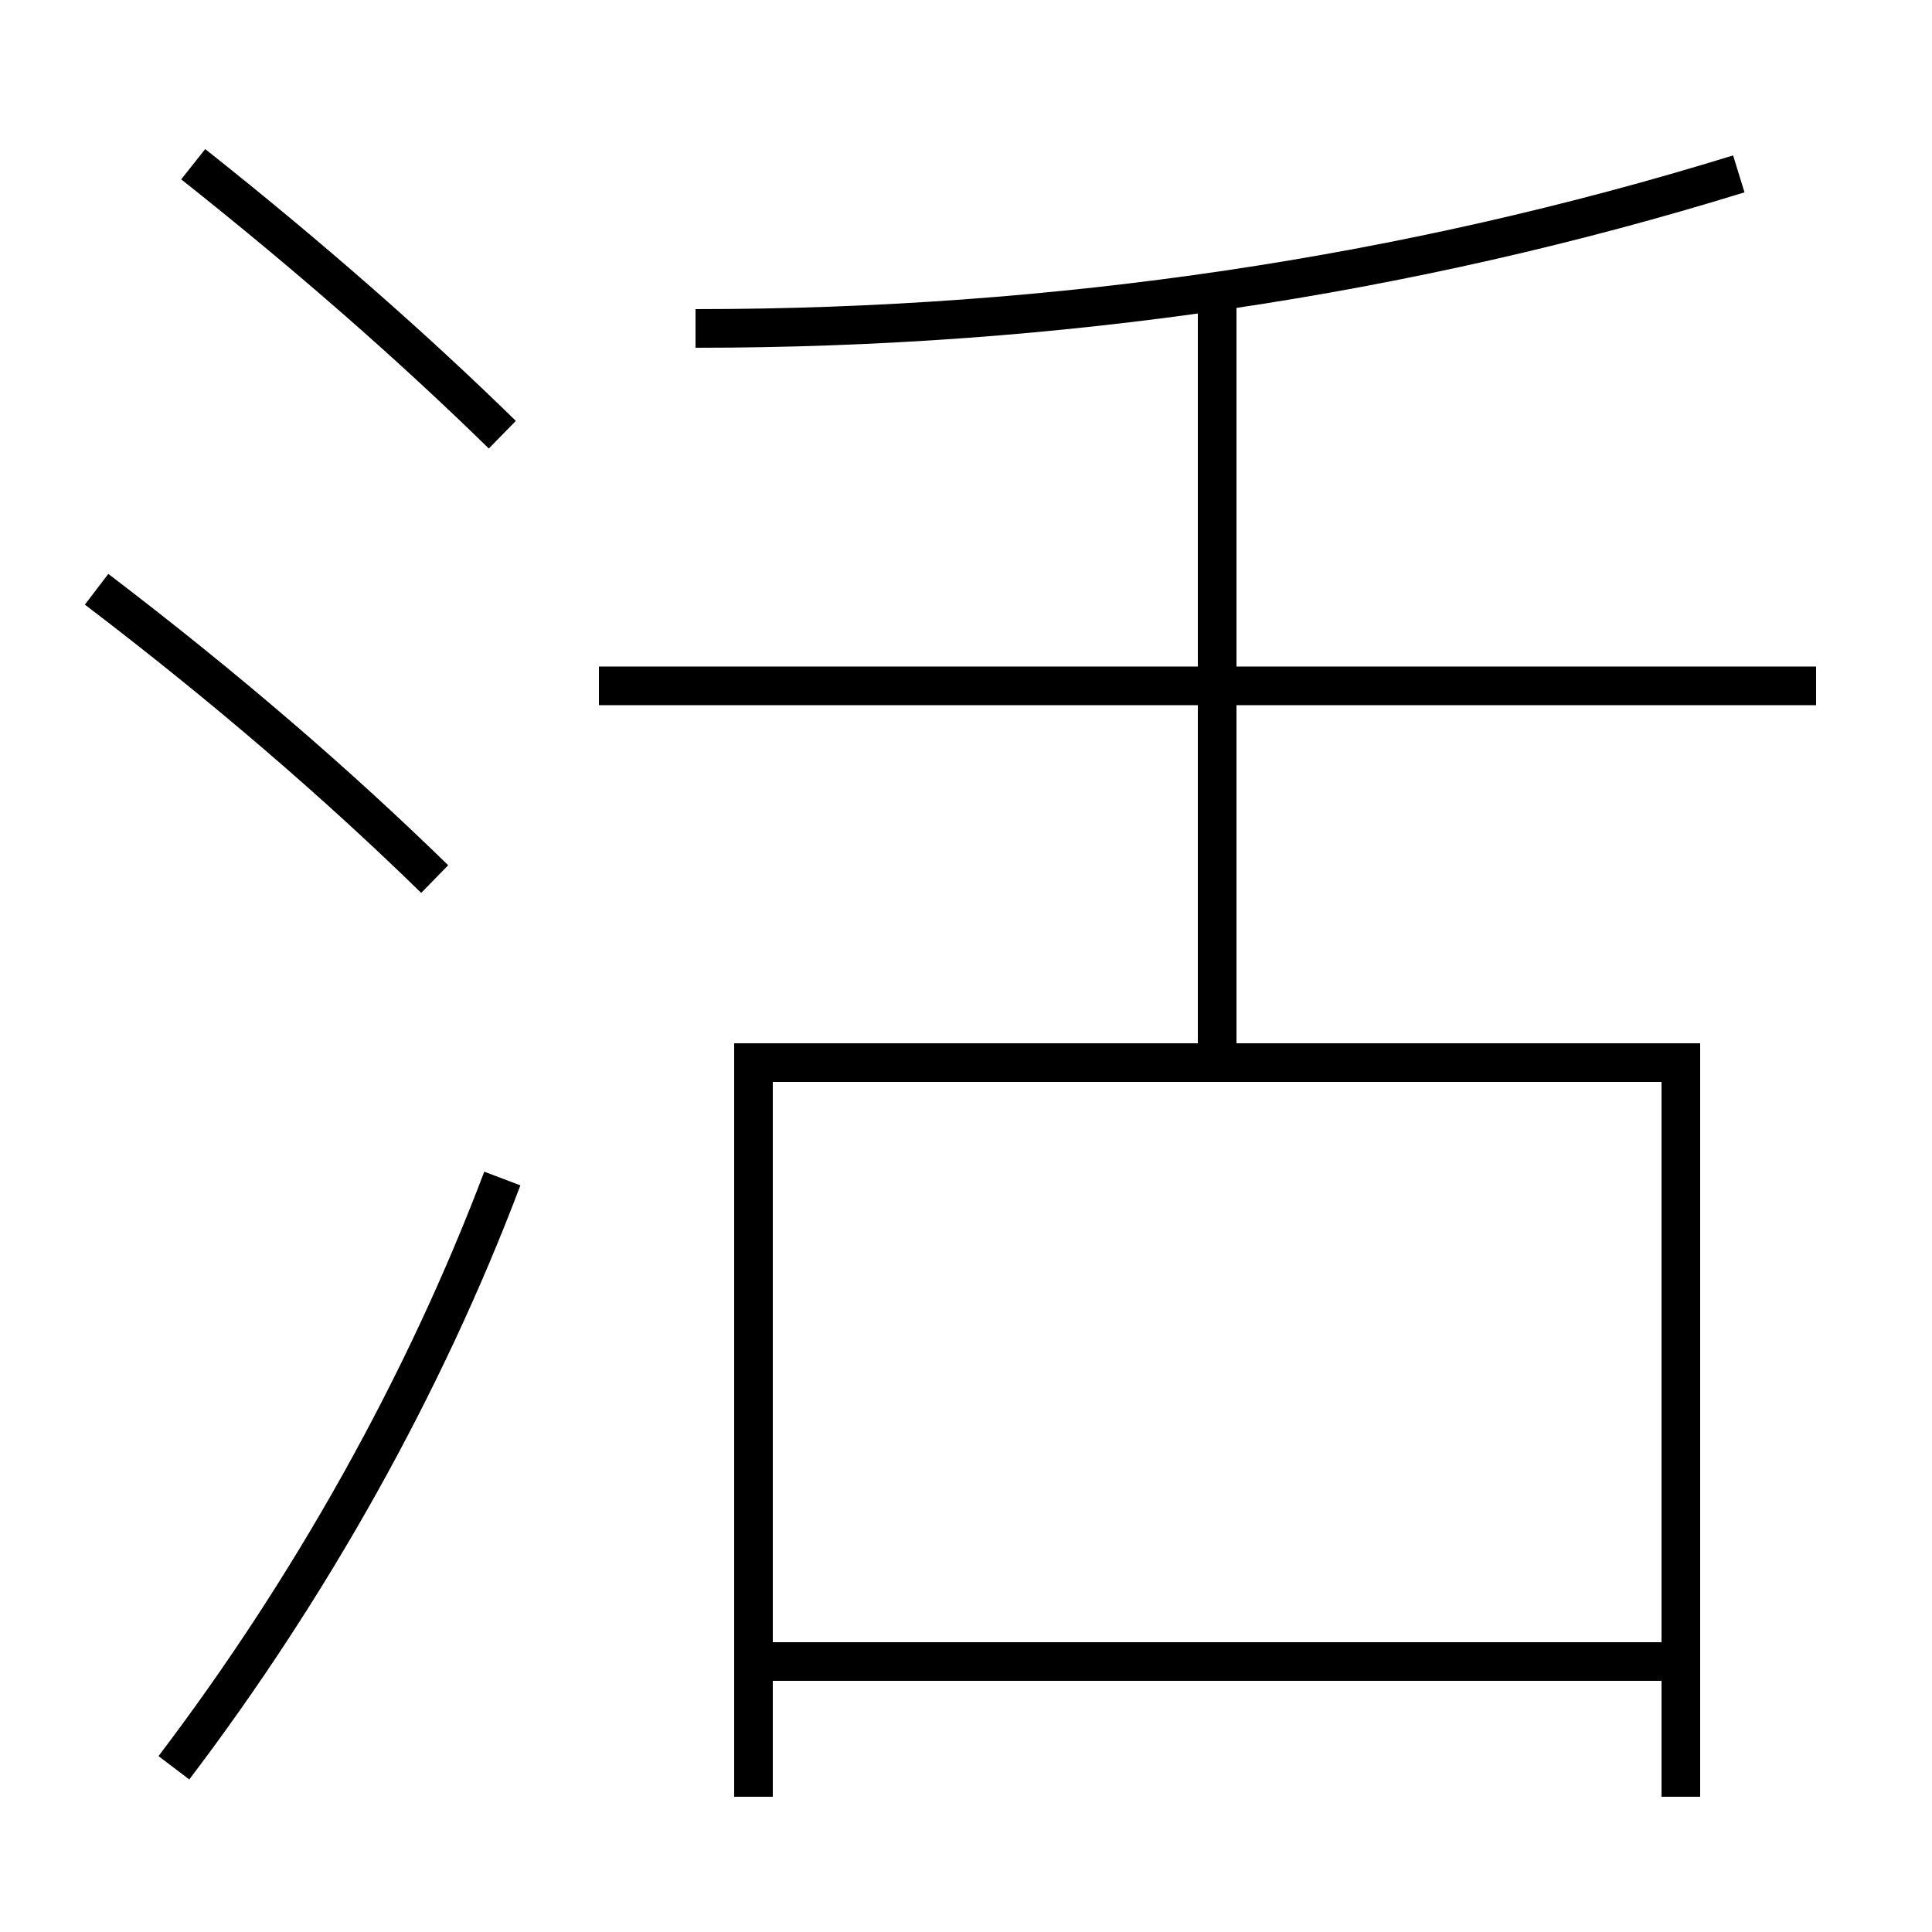 <?xml version='1.0' encoding='utf-8'?>
<svg xmlns="http://www.w3.org/2000/svg" height="100px" version="1.0" viewBox="0 0 100 100" width="100px" x="0px" y="0px">
<line fill="none" stroke="#000000" stroke-width="2" x1="40" x2="86" y1="86" y2="86" /><line fill="none" stroke="#000000" stroke-width="2" x1="31" x2="94" y1="35.5" y2="35.5" /><line fill="none" stroke="#000000" stroke-width="2" x1="63" x2="63" y1="54" y2="15" /><polyline fill="none" points="39,93 39,55 87,55 87,93" stroke="#000000" stroke-width="2" /><path d="M9,91.5 c7.072,-9.315 12.963,-19.819 17,-30.5" fill="none" stroke="#000000" stroke-width="2" /><path d="M26,22.5 c-4.551,-4.456 -9.955,-9.209 -16,-14" fill="none" stroke="#000000" stroke-width="2" /><path d="M22.5,45.5 c-5.014,-4.892 -10.751,-9.858 -17.5,-15" fill="none" stroke="#000000" stroke-width="2" /><path d="M36,17 c18.75,0 36.815,-2.696 54,-8" fill="none" stroke="#000000" stroke-width="2" /></svg>